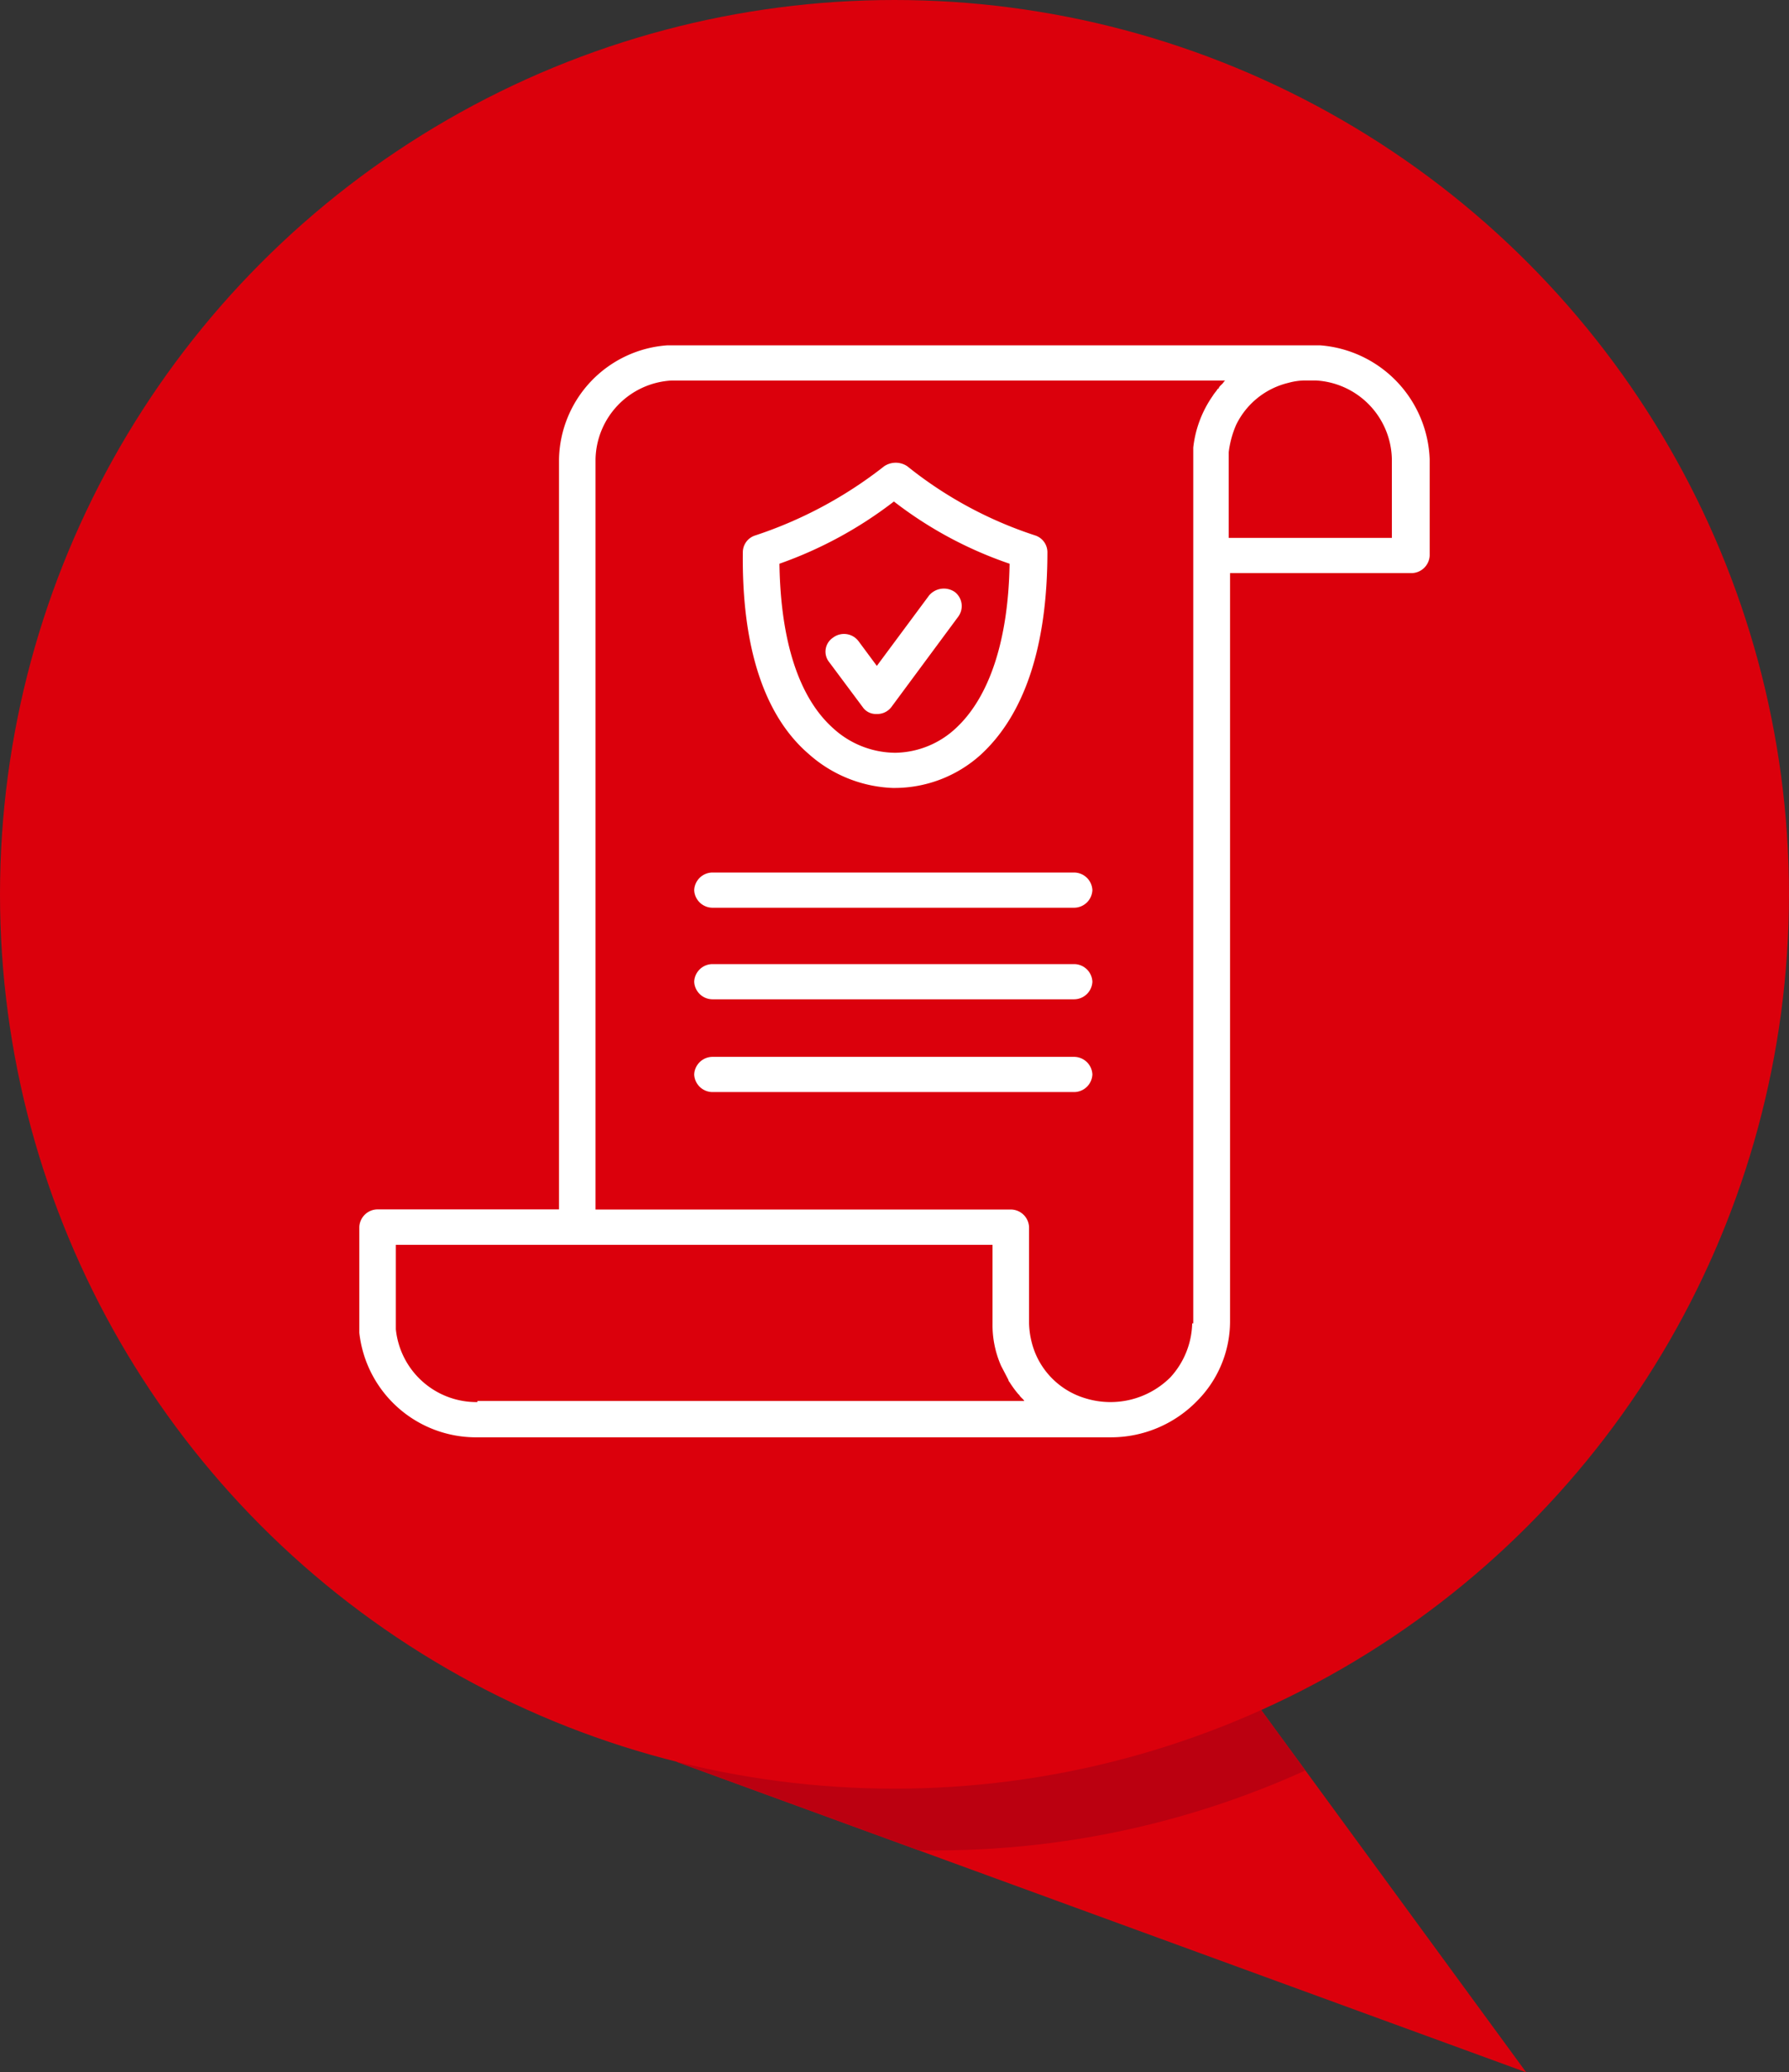 <svg xmlns="http://www.w3.org/2000/svg" xmlns:xlink="http://www.w3.org/1999/xlink" width="72.039" height="83.462" viewBox="0 0 72.039 83.462">
  <rect x="0" y="0" width="72.039" height="83.462" fill="#333333" stroke="none"/>
  <defs>
    <clipPath id="clip-path">
      <path id="Path_37" data-name="Path 37" d="M-799.246,66.118l34.215,12.506-11.562-15.81Z" transform="translate(799.246 -62.814)" fill="#db000c"/>
    </clipPath>
    <clipPath id="clip-path-2">
      <path id="Path_5496" data-name="Path 5496" d="M0,23.83H43.1V-20.15H0Z" transform="translate(0 20.15)" fill="none"/>
    </clipPath>
  </defs>
  <g id="Group_3042" data-name="Group 3042" transform="translate(-1019 -1209.727)">
    <g id="Group_3021" data-name="Group 3021" transform="translate(1019 1209.727)">
      <g id="Group_4" data-name="Group 4" transform="translate(27.241 67.653)">
        <path id="Path_36" data-name="Path 36" d="M-799.246,66.118l34.215,12.506-11.562-15.81Z" transform="translate(799.246 -62.814)" fill="#db000c"/>
        <g id="Group_3" data-name="Group 3" transform="translate(0 0)" clip-path="url(#clip-path)">
          <circle id="Ellipse_1" data-name="Ellipse 1" cx="36.019" cy="36.019" r="36.019" transform="translate(-25.582 -65.165)" fill="#bb0010"/>
        </g>
      </g>
      <circle id="Ellipse_2" data-name="Ellipse 2" cx="36.019" cy="36.019" r="36.019" fill="#db000c"/>
    </g>
    <g id="Group_2951" data-name="Group 2951" transform="translate(1033.469 1223.634)" clip-path="url(#clip-path-2)">
      <g id="Group_2945" data-name="Group 2945" transform="translate(15.444 4.73)">
        <path id="Path_5490" data-name="Path 5490" d="M1.436,6.355A5.379,5.379,0,0,0,4.819,7.725h.1A5.179,5.179,0,0,0,8.35,6.4c1.764-1.609,2.7-4.352,2.7-8.183a.713.713,0,0,0-.489-.661A16.256,16.256,0,0,1,5.408-5.231a.833.833,0,0,0-.932,0,17.034,17.034,0,0,1-5.2,2.789.712.712,0,0,0-.491.661C-1.262,2-.378,4.794,1.436,6.355M4.869-3.812A16.06,16.06,0,0,0,9.527-1.306c-.05,3.121-.834,5.391-2.159,6.62a3.647,3.647,0,0,1-2.4.993h-.1a3.734,3.734,0,0,1-2.453-.993C1.043,4.085.307,1.815.259-1.306a16.533,16.533,0,0,0,4.61-2.506" transform="translate(1.214 5.373)" fill="#fff"/>
      </g>
      <g id="Group_2946" data-name="Group 2946" transform="translate(0 0.001)">
        <path id="Path_5491" data-name="Path 5491" d="M20.962,0H-5.319A4.693,4.693,0,0,0-9.684,4.588V34.8h-7.305a.741.741,0,0,0-.736.709V39.77a4.729,4.729,0,0,0,4.756,4.21h25.5a4.84,4.84,0,0,0,3.481-1.467,4.552,4.552,0,0,0,1.325-3.169V9.174H24.64a.74.74,0,0,0,.736-.709V4.588A4.778,4.778,0,0,0,20.962,0M-12.969,42.561a3.262,3.262,0,0,1-3.285-2.933v-3.4H7.773v3.169a4.082,4.082,0,0,0,.343,1.7l.295.567a.159.159,0,0,0,.048.094,4.043,4.043,0,0,0,.345.474l.048.048c.05.094.146.142.2.236H-12.969Zm28.782-3.169a3.33,3.33,0,0,1-.882,2.176,3.417,3.417,0,0,1-3.383.851,3.158,3.158,0,0,1-2.06-1.844,3.432,3.432,0,0,1-.244-1.183V35.514a.741.741,0,0,0-.736-.709H-8.213V4.588a3.24,3.24,0,0,1,3.04-3.169H17.138l-.05.048c-.048.094-.146.142-.2.236a.047.047,0,0,1-.048.048c-.05.094-.146.188-.2.284a4.5,4.5,0,0,0-.784,2.08V39.392ZM23.854,7.755h-6.57V4.3a3.972,3.972,0,0,1,.295-1.089,3.153,3.153,0,0,1,2.108-1.7,2.632,2.632,0,0,1,.587-.094h.541a3.238,3.238,0,0,1,3.038,3.169Z" transform="translate(17.725)" fill="#fff"/>
      </g>
      <g id="Group_2947" data-name="Group 2947" transform="translate(18.774 9.797)">
        <path id="Path_5492" data-name="Path 5492" d="M1.119,2.737a.71.71,0,0,0,.589-.284L4.4-1.187a.716.716,0,0,0-.146-.993.779.779,0,0,0-1.03.142L1.119.8.383-.194A.732.732,0,0,0-.647-.336.676.676,0,0,0-.793.657L.58,2.5a.642.642,0,0,0,.539.236" transform="translate(0.946 2.315)" fill="#fff"/>
      </g>
      <g id="Group_2948" data-name="Group 2948" transform="translate(13.485 28.658)">
        <path id="Path_5493" data-name="Path 5493" d="M8.289,0H-6.273a.741.741,0,0,0-.736.709.741.741,0,0,0,.736.709H8.289A.741.741,0,0,0,9.025.709.741.741,0,0,0,8.289,0" transform="translate(7.009 0)" fill="#fff"/>
      </g>
      <g id="Group_2949" data-name="Group 2949" transform="translate(13.485 24.922)">
        <path id="Path_5494" data-name="Path 5494" d="M8.289,0H-6.273a.741.741,0,0,0-.736.709.741.741,0,0,0,.736.709H8.289A.741.741,0,0,0,9.025.709.741.741,0,0,0,8.289,0" transform="translate(7.009 0)" fill="#fff"/>
      </g>
      <g id="Group_2950" data-name="Group 2950" transform="translate(13.485 21.234)">
        <path id="Path_5495" data-name="Path 5495" d="M8.289,0H-6.273a.741.741,0,0,0-.736.709.741.741,0,0,0,.736.709H8.289A.741.741,0,0,0,9.025.709.741.741,0,0,0,8.289,0" transform="translate(7.009 0)" fill="#fff"/>
      </g>
    </g>
  </g>
</svg>
